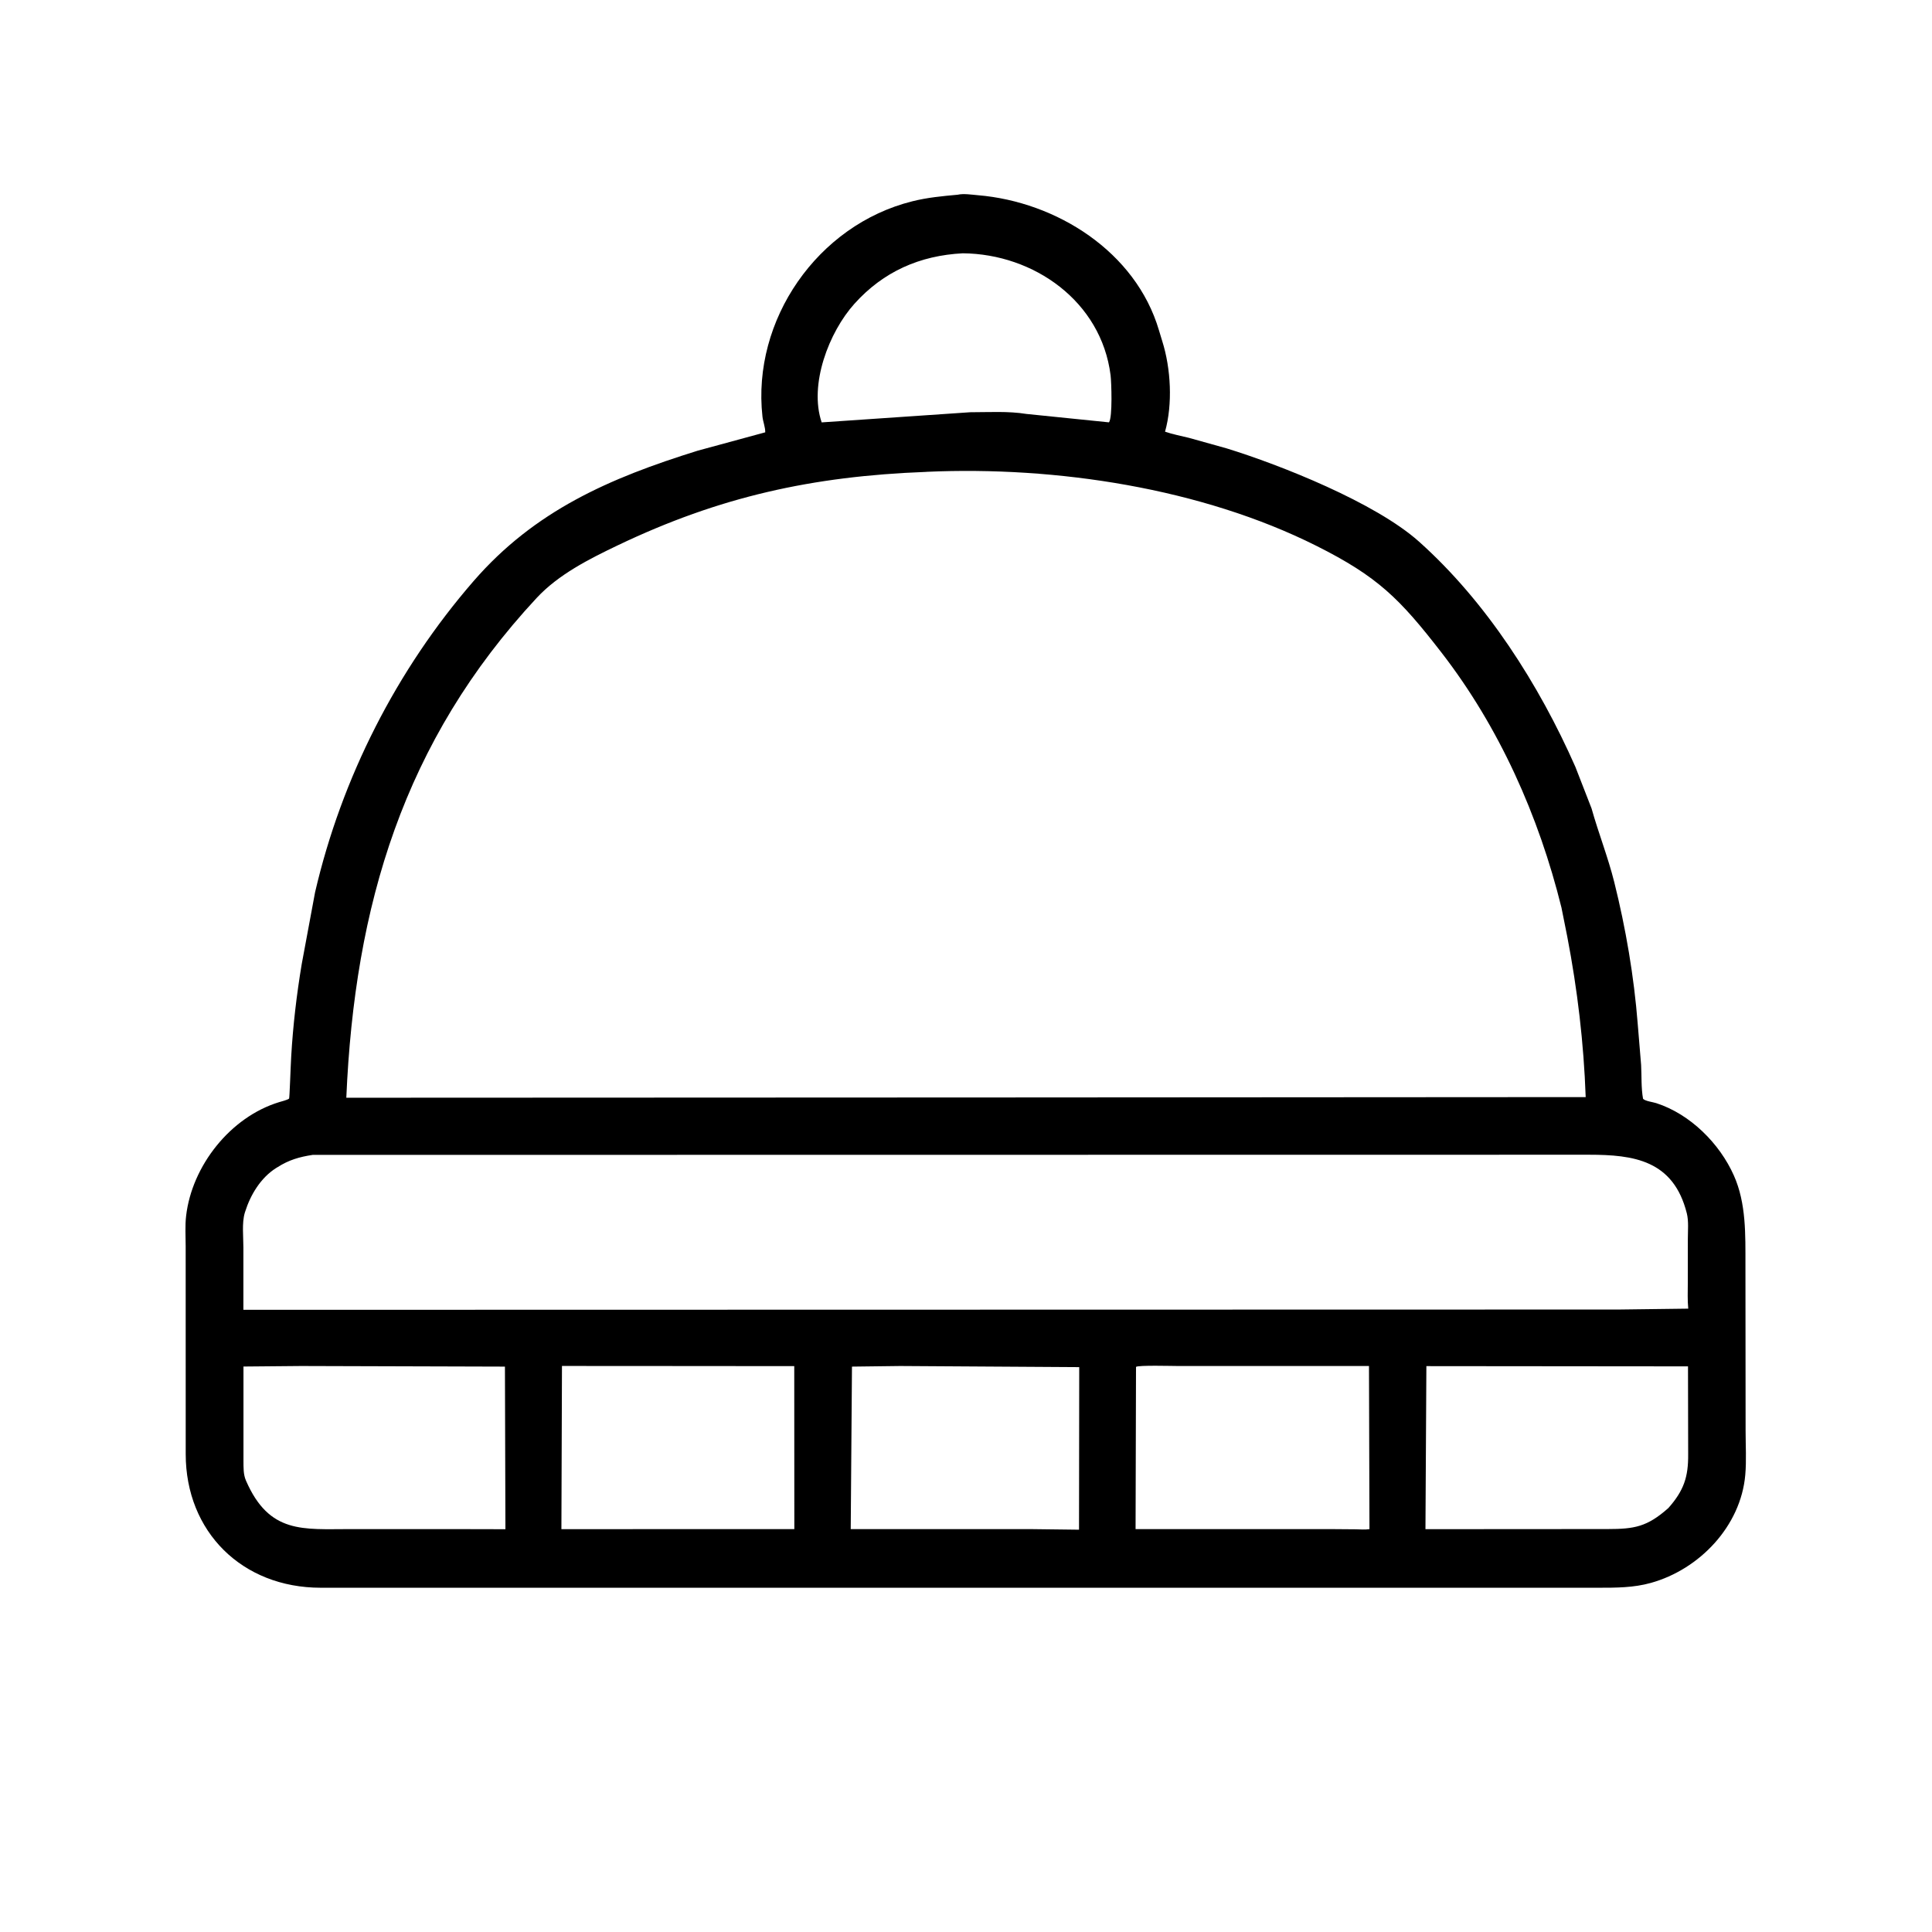<svg width="48" height="48" viewBox="0 0 48 48" fill="none" xmlns="http://www.w3.org/2000/svg">
<path d="M24.238 39.447L7.97 39.447C6.011 39.447 4.616 38.053 4.614 36.13L4.613 30.966C4.613 30.718 4.595 30.454 4.624 30.208C4.768 28.968 5.72 27.754 6.933 27.383C6.996 27.363 7.132 27.332 7.182 27.295C7.195 27.286 7.218 26.54 7.235 26.246C7.279 25.481 7.37 24.709 7.496 23.953L7.828 22.168C8.488 19.326 9.854 16.639 11.766 14.437C13.283 12.69 15.136 11.881 17.335 11.197L19.012 10.741C19.016 10.618 18.956 10.476 18.943 10.349C18.678 7.953 20.309 5.588 22.667 5.001C23.043 4.907 23.407 4.873 23.792 4.838C23.941 4.804 24.143 4.837 24.296 4.85C26.247 5.013 28.217 6.252 28.794 8.206L28.875 8.473C29.092 9.155 29.137 10.045 28.945 10.725C29.136 10.792 29.346 10.829 29.542 10.879L30.476 11.14C31.814 11.552 34.168 12.487 35.251 13.453C36.929 14.951 38.237 17.007 39.14 19.053L39.542 20.086C39.714 20.7 39.951 21.296 40.106 21.917C40.392 23.063 40.597 24.262 40.689 25.442L40.773 26.458C40.788 26.737 40.772 27.025 40.821 27.299C40.875 27.358 41.066 27.38 41.149 27.407C41.992 27.679 42.724 28.409 43.078 29.206C43.387 29.899 43.364 30.683 43.365 31.422L43.369 35.555C43.369 35.912 43.392 36.286 43.361 36.641C43.251 37.916 42.223 38.991 41.015 39.327C40.586 39.447 40.151 39.447 39.709 39.447L24.238 39.447ZM23.921 6.293C22.852 6.348 21.948 6.747 21.229 7.546C20.595 8.251 20.095 9.553 20.414 10.494L24.105 10.242C24.561 10.242 25.051 10.211 25.499 10.284L27.552 10.493C27.644 10.374 27.613 9.488 27.592 9.322C27.361 7.488 25.687 6.309 23.921 6.293ZM23.008 11.724C20.181 11.831 17.875 12.341 15.351 13.547C14.64 13.887 13.877 14.271 13.334 14.855C10.022 18.414 8.81 22.503 8.604 27.273L25.066 27.266L39.396 27.257C39.348 25.913 39.192 24.59 38.938 23.269L38.794 22.549C38.232 20.275 37.25 18.068 35.812 16.211C34.777 14.875 34.234 14.328 32.707 13.562C29.846 12.127 26.236 11.579 23.028 11.722L23.008 11.724ZM7.768 28.693C7.438 28.743 7.178 28.818 6.894 28.999L6.859 29.02C6.477 29.263 6.224 29.681 6.09 30.106L6.081 30.134C6.007 30.385 6.047 30.732 6.047 30.997L6.047 32.542L40.224 32.535L41.944 32.513C41.923 32.303 41.933 32.087 41.933 31.876L41.934 30.779C41.934 30.579 41.957 30.34 41.909 30.147C41.577 28.82 40.584 28.69 39.481 28.689L7.768 28.693ZM16.046 33.938L13.962 33.937L13.948 37.992L17.683 37.99L19.735 37.991L19.733 33.941L16.046 33.938ZM29.267 33.938C29.124 33.938 28.28 33.914 28.224 33.96L28.213 37.991L33.035 37.99L33.679 37.995C33.791 37.996 33.913 38.009 34.024 37.991L34.012 33.938L29.267 33.938ZM7.481 33.938L6.049 33.951L6.049 36.295C6.051 36.463 6.043 36.629 6.111 36.785C6.69 38.117 7.532 37.989 8.703 37.99L11.203 37.99L12.557 37.993L12.545 33.953L7.481 33.938ZM22.364 33.938L21.167 33.953L21.136 37.99L25.583 37.99L26.808 38.005L26.813 33.966L22.364 33.938ZM35.438 33.941L35.415 37.992L39.942 37.989C40.603 37.988 40.921 37.937 41.451 37.466C41.835 37.032 41.947 36.693 41.942 36.133L41.938 33.947L35.438 33.941Z" fill="black"/>
</svg>
